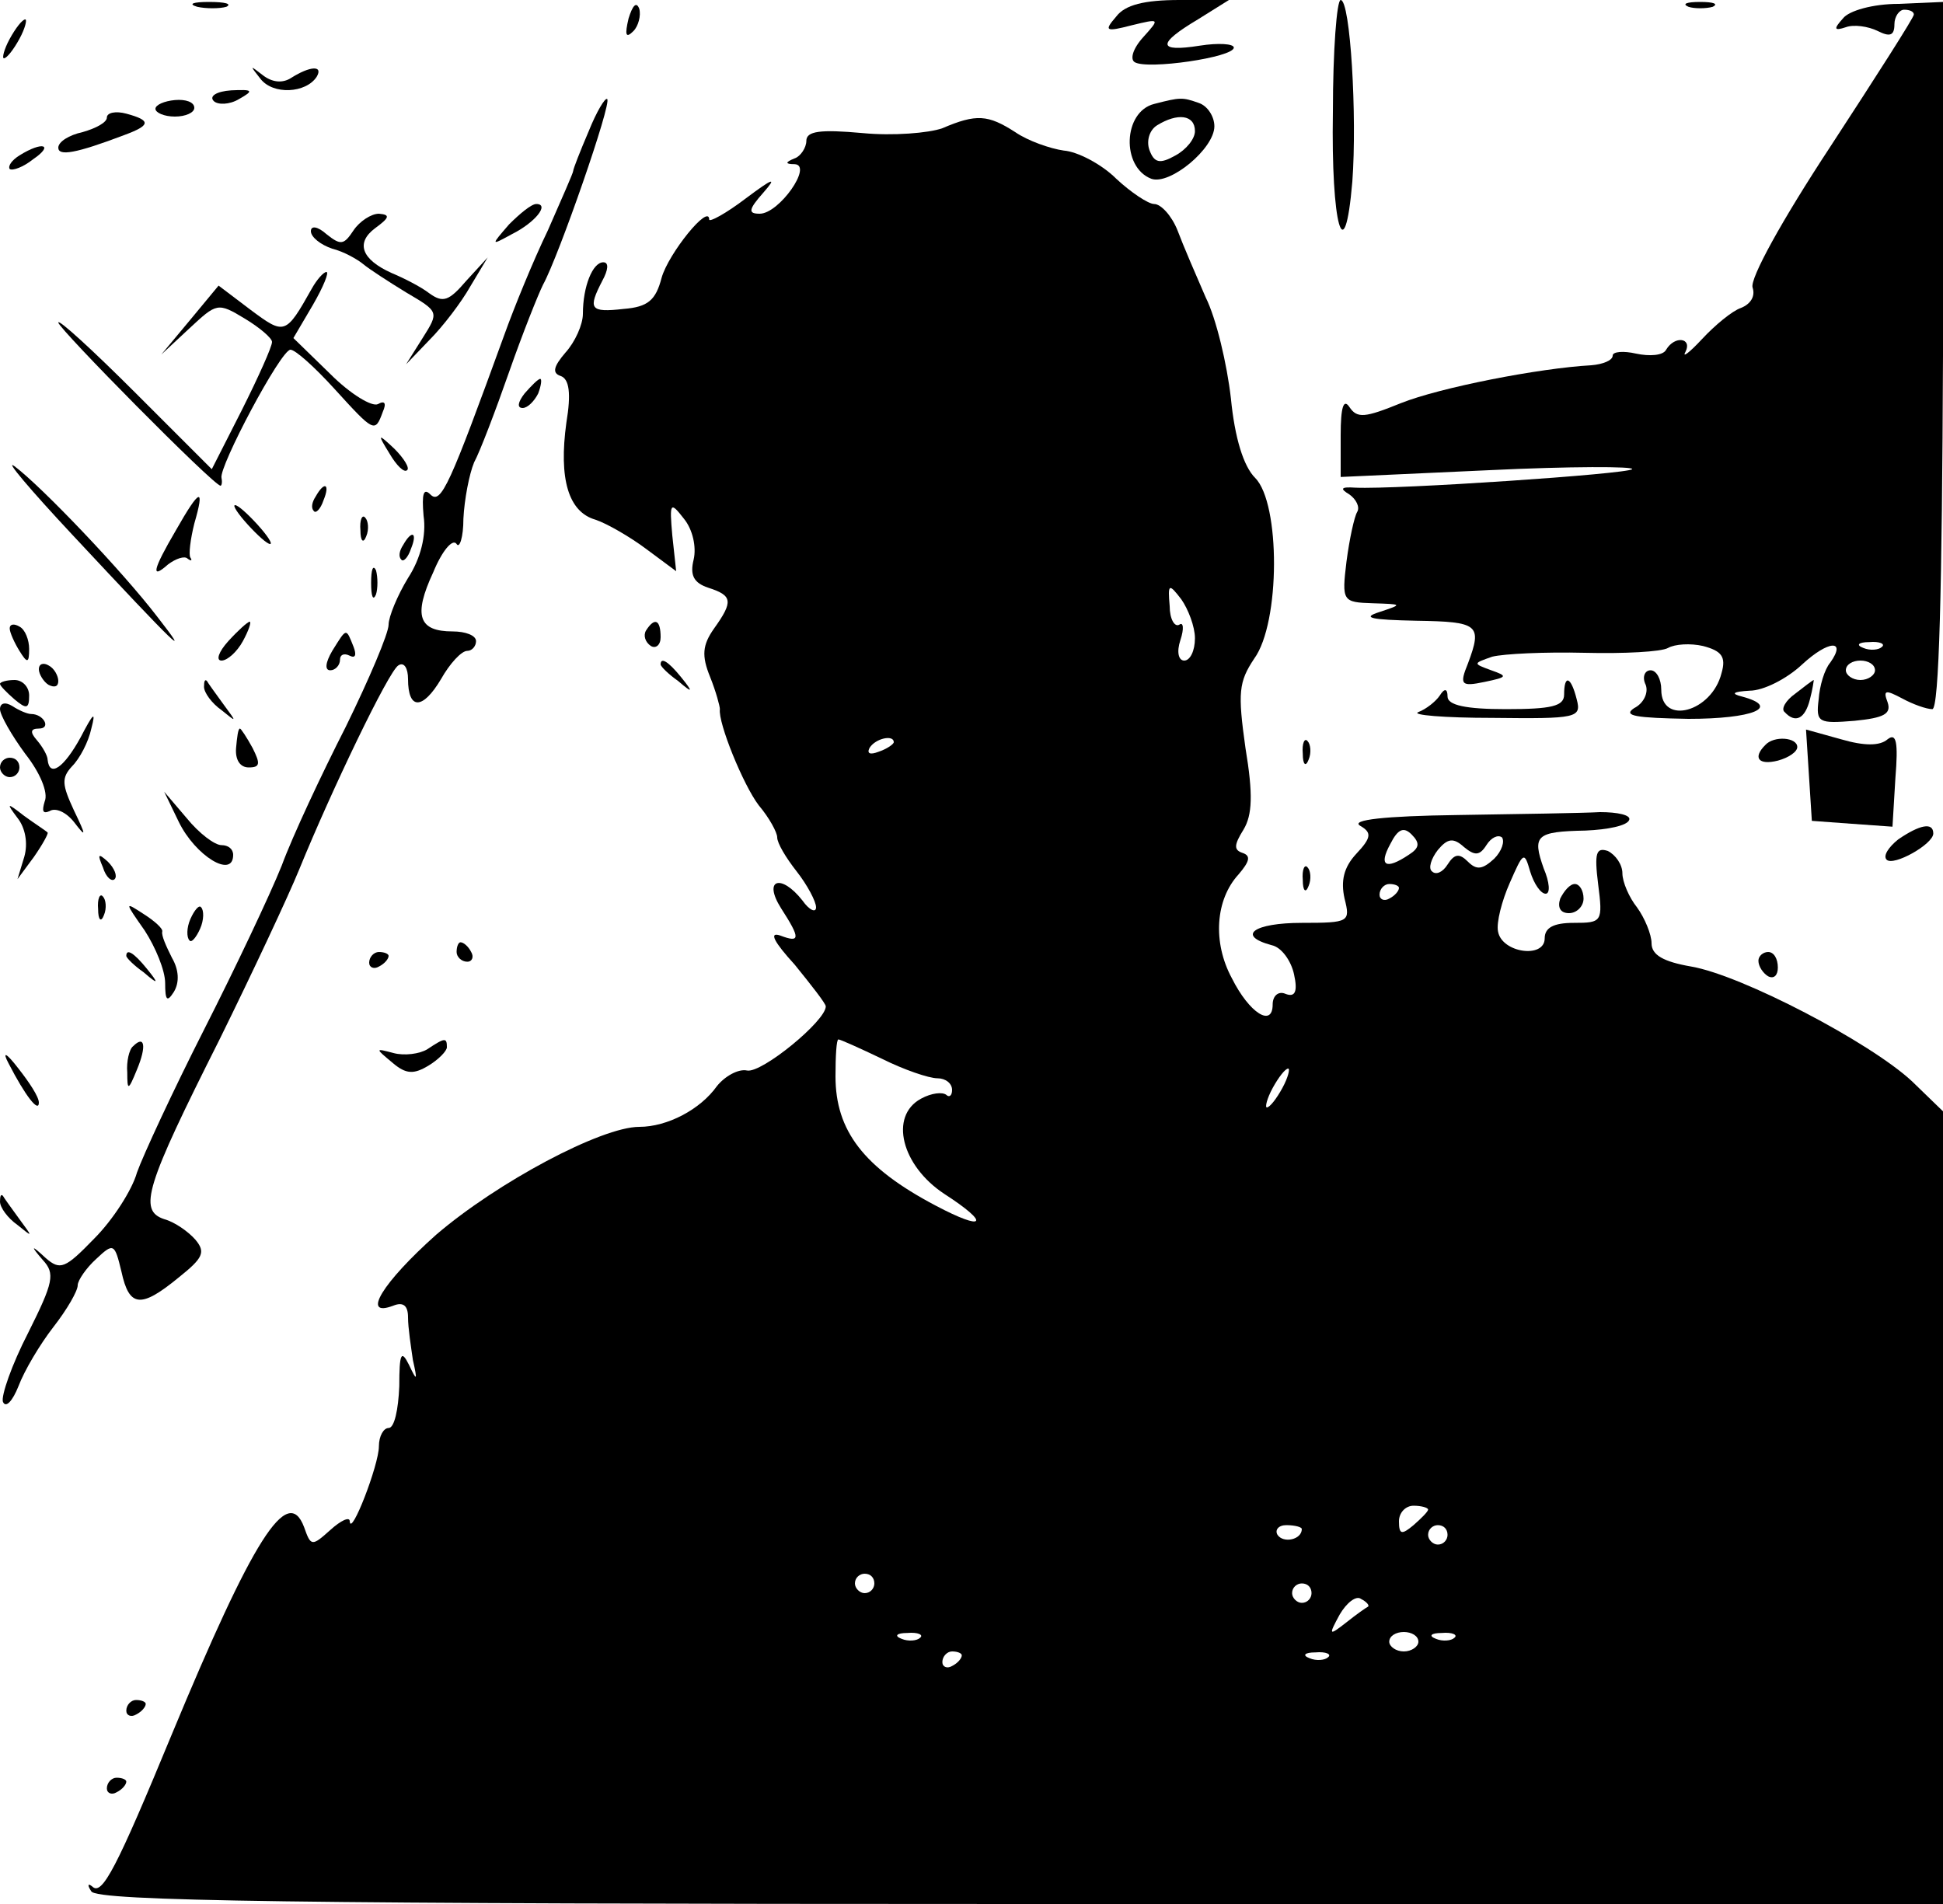 <?xml version="1.0" standalone="no"?>
<!DOCTYPE svg PUBLIC "-//W3C//DTD SVG 20010904//EN"
 "http://www.w3.org/TR/2001/REC-SVG-20010904/DTD/svg10.dtd">
<svg version="1.0" xmlns="http://www.w3.org/2000/svg"
 width="200pt" height="196pt" viewBox="0 0 200 196"
 preserveAspectRatio="xMidYMid meet">

<g transform="translate(0,196) scale(0.1,-0.1)"
fill="#000000" stroke="none">
<path d="M203 1953 c9 -2 23 -2 30 0 6 3 -1 5 -18 5 -16 0 -22 -2 -12 -5z"/>
<path d="M647 1941 c-4 -17 -3 -21 5 -13 5 5 8 16 6 23 -3 8 -7 3 -11 -10z"/>
<path d="M1149 1943 c-13 -15 -11 -16 16 -9 29 7 29 7 12 -12 -11 -12 -14 -23
-9 -26 13 -8 102 5 102 15 0 4 -16 5 -35 2 -44 -7 -44 2 -2 27 l32 20 -51 0
c-36 0 -56 -5 -65 -17z"/>
<path d="M1372 1845 c-2 -117 12 -166 20 -72 5 67 -2 187 -12 187 -4 0 -8 -52
-8 -115z"/>
<path d="M1738 1953 c6 -2 18 -2 25 0 6 3 1 5 -13 5 -14 0 -19 -2 -12 -5z"/>
<path d="M1897 1941 c-10 -11 -9 -13 3 -9 8 3 23 1 33 -4 12 -6 17 -5 17 7 0
8 5 15 10 15 6 0 10 -2 10 -5 0 -3 -39 -64 -86 -136 -50 -76 -83 -136 -80
-145 3 -9 -2 -17 -12 -21 -9 -3 -27 -18 -40 -32 -13 -14 -21 -20 -17 -13 7 14
-11 17 -20 2 -3 -6 -17 -7 -31 -4 -13 3 -24 2 -24 -2 0 -5 -10 -9 -22 -10 -54
-3 -156 -23 -196 -39 -37 -15 -45 -16 -53 -4 -6 9 -9 0 -9 -29 l0 -43 153 7
c83 4 150 4 147 1 -5 -5 -242 -21 -285 -19 -15 1 -16 -1 -6 -7 7 -5 11 -13 8
-18 -3 -5 -8 -28 -11 -51 -5 -41 -4 -42 27 -43 31 -1 31 -1 7 -9 -19 -6 -9 -8
38 -9 64 -1 68 -4 53 -44 -9 -22 -7 -24 17 -19 24 5 24 6 7 12 -19 7 -19 7 1
14 12 3 54 5 95 4 41 -1 79 1 86 5 7 4 23 5 36 2 19 -5 24 -11 19 -28 -10 -40
-62 -54 -62 -17 0 11 -5 20 -11 20 -6 0 -9 -7 -5 -15 3 -8 -2 -19 -12 -24 -12
-8 2 -10 56 -11 66 0 96 12 55 23 -12 3 -9 5 8 6 14 0 38 12 54 27 27 25 46
26 29 2 -6 -7 -11 -24 -12 -38 -3 -24 0 -25 37 -22 30 3 38 7 34 19 -5 13 -2
13 15 4 11 -6 25 -11 31 -11 7 0 10 123 11 364 l0 364 -46 -2 c-26 0 -51 -7
-57 -15z m40 -647 c-3 -3 -12 -4 -19 -1 -8 3 -5 6 6 6 11 1 17 -2 13 -5z m-7
-24 c0 -5 -7 -10 -15 -10 -8 0 -15 5 -15 10 0 6 7 10 15 10 8 0 15 -4 15 -10z"/>
<path d="M10 1920 c-6 -11 -8 -20 -6 -20 3 0 10 9 16 20 6 11 8 20 6 20 -3 0
-10 -9 -16 -20z"/>
<path d="M268 1879 c13 -17 47 -15 58 2 7 12 -7 11 -26 -1 -9 -6 -20 -5 -30 3
-13 10 -13 10 -2 -4z"/>
<path d="M220 1856 c4 -4 16 -4 26 2 16 9 14 10 -8 9 -15 -1 -23 -6 -18 -11z"/>
<path d="M160 1848 c0 -4 9 -8 20 -8 11 0 20 4 20 9 0 6 -9 9 -20 8 -11 -1
-20 -5 -20 -9z"/>
<path d="M606 1825 c-9 -21 -16 -39 -16 -41 0 -2 -12 -29 -26 -61 -15 -31 -35
-80 -45 -108 -56 -154 -65 -175 -76 -164 -7 7 -9 1 -7 -22 3 -20 -3 -44 -16
-64 -11 -18 -20 -40 -20 -48 0 -9 -20 -56 -44 -105 -25 -49 -55 -113 -66 -143
-12 -30 -48 -106 -80 -169 -32 -63 -63 -130 -69 -147 -5 -18 -25 -49 -44 -68
-30 -31 -35 -33 -50 -20 -15 14 -16 13 -3 -2 13 -14 11 -23 -15 -75 -17 -33
-28 -65 -26 -71 3 -7 10 1 16 16 6 16 22 43 36 61 14 18 25 37 25 43 0 5 9 18
19 27 18 17 19 16 26 -13 8 -37 20 -38 59 -6 25 20 28 26 17 39 -7 8 -21 18
-32 21 -27 9 -19 34 57 185 34 69 71 148 82 175 33 81 92 204 102 210 6 4 10
-3 10 -14 0 -32 15 -32 34 0 9 16 21 29 27 29 5 0 9 5 9 10 0 6 -11 10 -24 10
-35 0 -41 16 -20 61 9 22 20 35 24 29 3 -5 7 7 7 26 1 20 6 46 11 58 6 11 22
53 36 93 14 40 30 80 35 90 16 29 71 187 66 191 -2 2 -11 -13 -19 -33z"/>
<path d="M1188 1853 c-32 -8 -34 -65 -3 -77 19 -7 65 31 65 54 0 10 -7 21 -16
24 -17 6 -19 6 -46 -1z m42 -28 c0 -8 -9 -19 -20 -25 -16 -9 -22 -8 -27 6 -3
9 0 20 8 25 21 13 39 11 39 -6z"/>
<path d="M110 1839 c0 -5 -11 -11 -25 -15 -14 -3 -25 -10 -25 -16 0 -9 18 -6
68 13 27 10 28 15 2 22 -11 3 -20 1 -20 -4z"/>
<path d="M970 1828 c-14 -5 -51 -8 -82 -5 -44 4 -58 2 -58 -8 0 -7 -6 -16 -12
-18 -10 -4 -10 -6 0 -6 19 -1 -16 -51 -36 -51 -12 0 -12 4 4 22 14 16 10 15
-18 -6 -21 -16 -38 -25 -38 -22 0 17 -42 -35 -49 -60 -6 -23 -14 -30 -39 -32
-35 -4 -37 0 -22 29 6 11 7 19 1 19 -11 0 -21 -25 -21 -53 0 -11 -8 -29 -18
-40 -12 -14 -14 -21 -5 -24 9 -3 11 -18 6 -48 -8 -58 2 -92 30 -100 12 -4 36
-18 52 -30 l31 -23 -4 37 c-3 34 -2 35 12 17 9 -11 13 -29 10 -42 -4 -16 0
-24 15 -29 25 -8 26 -14 6 -42 -12 -17 -13 -28 -4 -50 6 -15 10 -30 10 -33 -2
-14 24 -78 40 -99 11 -13 19 -28 19 -33 0 -6 9 -21 20 -35 11 -14 20 -31 20
-37 0 -6 -7 -3 -14 7 -22 28 -41 22 -22 -8 20 -31 20 -36 -1 -28 -12 4 -6 -7
15 -30 17 -21 32 -40 32 -43 0 -15 -66 -69 -81 -66 -9 2 -23 -6 -31 -16 -17
-24 -51 -42 -80 -42 -39 0 -146 -57 -209 -111 -55 -49 -78 -86 -44 -73 10 4
15 0 15 -12 0 -11 3 -30 5 -44 5 -22 4 -22 -4 -5 -8 16 -10 12 -10 -22 -1 -24
-5 -43 -11 -43 -5 0 -10 -8 -10 -19 0 -19 -29 -94 -30 -77 0 5 -9 1 -20 -9
-19 -17 -20 -17 -27 3 -17 45 -53 -13 -136 -213 -57 -138 -72 -167 -82 -157
-5 4 -5 1 -1 -5 6 -10 208 -13 957 -13 l949 0 0 408 0 408 -32 31 c-43 40
-175 109 -227 118 -29 5 -41 12 -41 24 0 9 -7 26 -15 37 -8 10 -15 26 -15 35
0 9 -7 19 -15 23 -12 4 -14 -2 -10 -34 5 -39 4 -40 -25 -40 -21 0 -30 -5 -30
-16 0 -21 -44 -15 -48 7 -2 9 4 32 12 50 14 32 15 33 21 12 4 -13 11 -23 16
-23 5 0 4 12 -2 26 -12 34 -8 38 43 39 23 1 43 5 45 11 2 5 -12 8 -30 8 -17
-1 -84 -2 -147 -3 -75 -1 -110 -5 -100 -11 12 -7 12 -12 -4 -29 -13 -14 -16
-28 -12 -46 6 -24 5 -25 -44 -25 -49 0 -68 -13 -31 -23 10 -2 20 -16 23 -30 4
-18 1 -24 -9 -20 -7 3 -13 -2 -13 -11 0 -24 -24 -9 -42 27 -20 37 -17 81 7
107 11 13 13 19 4 22 -9 3 -9 8 1 24 9 15 10 36 2 84 -8 57 -7 68 9 92 27 37
27 160 1 186 -12 12 -21 41 -25 82 -4 35 -15 82 -26 104 -10 23 -23 53 -29 69
-6 15 -17 27 -24 27 -6 0 -24 12 -39 26 -15 15 -40 28 -54 29 -14 2 -37 10
-50 19 -28 18 -40 19 -75 4z m260 -525 c0 -13 -5 -23 -11 -23 -6 0 -8 9 -4 21
4 12 3 19 -1 16 -5 -3 -10 6 -10 19 -2 23 -1 24 12 7 7 -10 14 -28 14 -40z
m-310 -107 c0 -2 -7 -7 -16 -10 -8 -3 -12 -2 -9 4 6 10 25 14 25 6z m530 -116
c-24 -16 -31 -11 -19 11 8 16 14 18 22 10 9 -9 8 -14 -3 -21z m80 10 c5 8 12
11 16 8 3 -4 0 -14 -8 -22 -12 -11 -18 -12 -27 -3 -9 9 -14 8 -21 -3 -5 -8
-12 -11 -16 -7 -4 3 -1 13 6 22 10 12 16 13 27 3 11 -9 16 -9 23 2z m-90 -44
c0 -3 -4 -8 -10 -11 -5 -3 -10 -1 -10 4 0 6 5 11 10 11 6 0 10 -2 10 -4z
m-532 -176 c22 -11 48 -20 57 -20 8 0 15 -5 15 -12 0 -6 -3 -8 -6 -5 -4 3 -15
2 -26 -4 -33 -18 -20 -69 24 -98 48 -31 42 -39 -9 -12 -74 39 -103 77 -103
133 0 21 1 38 3 38 2 0 22 -9 45 -20z m412 -30 c-6 -11 -13 -20 -16 -20 -2 0
0 9 6 20 6 11 13 20 16 20 2 0 0 -9 -6 -20z m150 -434 c0 -2 -7 -9 -15 -16
-12 -10 -15 -10 -15 4 0 9 7 16 15 16 8 0 15 -2 15 -4z m-130 -20 c0 -11 -19
-15 -25 -6 -3 5 1 10 9 10 9 0 16 -2 16 -4z m150 -6 c0 -5 -4 -10 -10 -10 -5
0 -10 5 -10 10 0 6 5 10 10 10 6 0 10 -4 10 -10z m-590 -50 c0 -5 -4 -10 -10
-10 -5 0 -10 5 -10 10 0 6 5 10 10 10 6 0 10 -4 10 -10z m450 -10 c0 -5 -4
-10 -10 -10 -5 0 -10 5 -10 10 0 6 5 10 10 10 6 0 10 -4 10 -10z m58 -14 c-2
-1 -12 -8 -22 -16 -18 -14 -19 -14 -7 8 7 12 17 20 22 16 6 -3 9 -7 7 -8z
m-461 -32 c-3 -3 -12 -4 -19 -1 -8 3 -5 6 6 6 11 1 17 -2 13 -5z m513 -4 c0
-5 -7 -10 -15 -10 -8 0 -15 5 -15 10 0 6 7 10 15 10 8 0 15 -4 15 -10z m37 4
c-3 -3 -12 -4 -19 -1 -8 3 -5 6 6 6 11 1 17 -2 13 -5z m-507 -18 c0 -3 -4 -8
-10 -11 -5 -3 -10 -1 -10 4 0 6 5 11 10 11 6 0 10 -2 10 -4z m377 -2 c-3 -3
-12 -4 -19 -1 -8 3 -5 6 6 6 11 1 17 -2 13 -5z"/>
<path d="M20 1800 c-8 -5 -12 -11 -10 -14 3 -2 14 2 24 10 22 15 10 19 -14 4z"/>
<path d="M524 1729 c-19 -22 -19 -22 3 -10 24 12 39 31 25 31 -5 0 -17 -10
-28 -21z"/>
<path d="M364 1723 c-10 -15 -13 -16 -28 -4 -9 8 -16 9 -16 3 0 -6 10 -14 22
-18 12 -3 26 -11 32 -16 6 -5 26 -18 44 -29 34 -20 34 -20 17 -47 l-17 -27 24
25 c14 14 33 39 42 55 l18 30 -22 -24 c-18 -21 -24 -23 -38 -13 -9 7 -27 16
-39 21 -31 14 -37 31 -17 46 15 11 16 14 4 15 -8 0 -20 -8 -26 -17z"/>
<path d="M321 1663 c-27 -48 -28 -48 -63 -22 l-33 25 -29 -35 -30 -36 29 27
c28 26 29 27 57 10 15 -9 28 -20 28 -24 0 -5 -14 -36 -31 -70 l-31 -61 -79 79
c-43 43 -79 76 -79 72 0 -6 160 -168 167 -168 1 0 2 3 1 8 -3 11 61 132 71
132 5 0 25 -18 45 -40 41 -45 42 -46 50 -24 4 9 2 12 -5 8 -6 -3 -28 10 -49
31 l-38 37 20 34 c11 19 17 34 14 34 -3 0 -10 -8 -15 -17z"/>
<path d="M540 1555 c-7 -9 -8 -15 -2 -15 5 0 12 7 16 15 3 8 4 15 2 15 -2 0
-9 -7 -16 -15z"/>
<path d="M401 1493 c7 -12 15 -20 18 -17 3 2 -3 12 -13 22 -17 16 -18 16 -5
-5z"/>
<path d="M74 1410 c112 -120 123 -130 88 -85 -36 47 -119 134 -147 155 -11 8
16 -24 59 -70z"/>
<path d="M325 1449 c-4 -6 -5 -12 -2 -15 2 -3 7 2 10 11 7 17 1 20 -8 4z"/>
<path d="M181 1414 c-24 -41 -26 -51 -8 -35 8 6 17 9 20 6 4 -3 5 -2 3 1 -2 3
0 19 4 35 11 38 6 37 -19 -7z"/>
<path d="M255 1420 c10 -11 20 -20 23 -20 3 0 -3 9 -13 20 -10 11 -20 20 -23
20 -3 0 3 -9 13 -20z"/>
<path d="M371 1414 c0 -11 3 -14 6 -6 3 7 2 16 -1 19 -3 4 -6 -2 -5 -13z"/>
<path d="M415 1399 c-4 -6 -5 -12 -2 -15 2 -3 7 2 10 11 7 17 1 20 -8 4z"/>
<path d="M382 1360 c0 -14 2 -19 5 -12 2 6 2 18 0 25 -3 6 -5 1 -5 -13z"/>
<path d="M10 1313 c0 -4 5 -15 10 -23 8 -13 10 -13 10 2 0 9 -4 20 -10 23 -5
3 -10 3 -10 -2z"/>
<path d="M235 1300 c-10 -11 -13 -20 -7 -20 6 0 16 9 22 20 6 11 9 20 7 20 -2
0 -12 -9 -22 -20z"/>
<path d="M665 1311 c-3 -5 -1 -12 5 -16 5 -3 10 1 10 9 0 18 -6 21 -15 7z"/>
<path d="M342 1290 c-7 -12 -8 -20 -2 -20 5 0 10 5 10 11 0 5 4 7 10 4 6 -3 7
1 4 9 -8 20 -7 20 -22 -4z"/>
<path d="M40 1271 c0 -5 5 -13 10 -16 6 -3 10 -2 10 4 0 5 -4 13 -10 16 -5 3
-10 2 -10 -4z"/>
<path d="M680 1276 c0 -2 8 -10 18 -17 15 -13 16 -12 3 4 -13 16 -21 21 -21
13z"/>
<path d="M0 1256 c0 -2 7 -9 15 -16 12 -10 15 -10 15 4 0 9 -7 16 -15 16 -8 0
-15 -2 -15 -4z"/>
<path d="M210 1253 c0 -6 8 -17 18 -24 16 -13 16 -13 2 6 -8 11 -16 22 -17 24
-2 2 -3 0 -3 -6z"/>
<path d="M1610 1245 c0 -12 -13 -15 -60 -15 -41 0 -60 4 -60 13 0 8 -3 9 -8 1
-4 -6 -14 -14 -22 -17 -8 -3 26 -6 77 -6 86 -1 91 0 86 19 -6 24 -13 26 -13 5z"/>
<path d="M1848 1246 c-10 -7 -15 -16 -11 -19 11 -12 21 -7 26 13 3 11 4 20 4
20 -1 0 -10 -7 -19 -14z"/>
<path d="M0 1230 c0 -6 12 -27 26 -46 15 -19 24 -40 20 -49 -3 -10 -2 -13 5
-10 6 4 17 -1 25 -11 13 -17 13 -15 0 12 -12 26 -13 33 -2 45 8 8 17 25 20 39
5 19 2 16 -11 -9 -17 -31 -32 -42 -34 -23 0 4 -5 13 -11 20 -7 8 -7 12 2 12
13 0 5 15 -8 15 -4 0 -13 4 -19 8 -8 5 -13 3 -13 -3z"/>
<path d="M243 1190 c-1 -12 4 -20 13 -20 12 0 12 4 4 20 -6 11 -12 20 -13 20
-2 0 -3 -9 -4 -20z"/>
<path d="M1862 1162 l3 -47 41 -3 42 -3 3 50 c3 37 1 47 -8 40 -8 -7 -24 -7
-48 0 l-36 10 3 -47z"/>
<path d="M1341 1184 c0 -11 3 -14 6 -6 3 7 2 16 -1 19 -3 4 -6 -2 -5 -13z"/>
<path d="M1817 1193 c-13 -13 -7 -21 13 -16 11 3 20 9 20 14 0 10 -24 12 -33
2z"/>
<path d="M0 1170 c0 -5 5 -10 10 -10 6 0 10 5 10 10 0 6 -4 10 -10 10 -5 0
-10 -4 -10 -10z"/>
<path d="M184 1114 c17 -35 56 -59 56 -34 0 6 -5 10 -12 10 -7 0 -23 12 -36
28 l-23 27 15 -31z"/>
<path d="M18 1118 c8 -10 11 -26 7 -40 l-7 -23 17 23 c9 13 15 24 14 25 -2 2
-13 9 -24 17 -18 14 -19 14 -7 -2z"/>
<path d="M1954 1096 c-10 -8 -16 -17 -12 -21 7 -7 48 16 48 27 0 12 -14 9 -36
-6z"/>
<path d="M106 1067 c3 -10 9 -15 12 -12 3 3 0 11 -7 18 -10 9 -11 8 -5 -6z"/>
<path d="M1341 1054 c0 -11 3 -14 6 -6 3 7 2 16 -1 19 -3 4 -6 -2 -5 -13z"/>
<path d="M1606 1035 c-3 -9 0 -15 9 -15 8 0 15 7 15 15 0 8 -4 15 -9 15 -5 0
-11 -7 -15 -15z"/>
<path d="M101 1024 c0 -11 3 -14 6 -6 3 7 2 16 -1 19 -3 4 -6 -2 -5 -13z"/>
<path d="M149 1002 c11 -17 21 -41 21 -54 0 -18 2 -20 9 -9 6 10 5 23 -2 35
-6 12 -11 23 -10 27 1 3 -8 11 -19 18 -20 13 -20 13 1 -17z"/>
<path d="M196 1014 c-4 -9 -4 -19 -1 -22 2 -3 7 3 11 12 4 9 4 19 1 22 -2 3
-7 -3 -11 -12z"/>
<path d="M470 980 c0 -5 5 -10 11 -10 5 0 7 5 4 10 -3 6 -8 10 -11 10 -2 0 -4
-4 -4 -10z"/>
<path d="M130 976 c0 -2 8 -10 18 -17 15 -13 16 -12 3 4 -13 16 -21 21 -21 13z"/>
<path d="M380 969 c0 -5 5 -7 10 -4 6 3 10 8 10 11 0 2 -4 4 -10 4 -5 0 -10
-5 -10 -11z"/>
<path d="M1810 971 c0 -6 5 -13 10 -16 6 -3 10 1 10 9 0 9 -4 16 -10 16 -5 0
-10 -4 -10 -9z"/>
<path d="M137 883 c-4 -3 -7 -16 -6 -27 0 -19 1 -19 10 3 10 24 8 36 -4 24z"/>
<path d="M440 880 c-8 -5 -24 -7 -35 -4 -19 5 -19 5 -1 -10 14 -12 22 -12 37
-3 10 6 19 15 19 19 0 10 -2 10 -20 -2z"/>
<path d="M9 865 c17 -33 31 -51 31 -40 0 6 -10 21 -21 35 -13 17 -17 18 -10 5z"/>
<path d="M0 723 c0 -6 8 -17 18 -24 16 -13 16 -13 2 6 -8 11 -16 22 -17 24 -2
2 -3 0 -3 -6z"/>
<path d="M130 199 c0 -5 5 -7 10 -4 6 3 10 8 10 11 0 2 -4 4 -10 4 -5 0 -10
-5 -10 -11z"/>
<path d="M110 119 c0 -5 5 -7 10 -4 6 3 10 8 10 11 0 2 -4 4 -10 4 -5 0 -10
-5 -10 -11z"/>
</g>
</svg>
